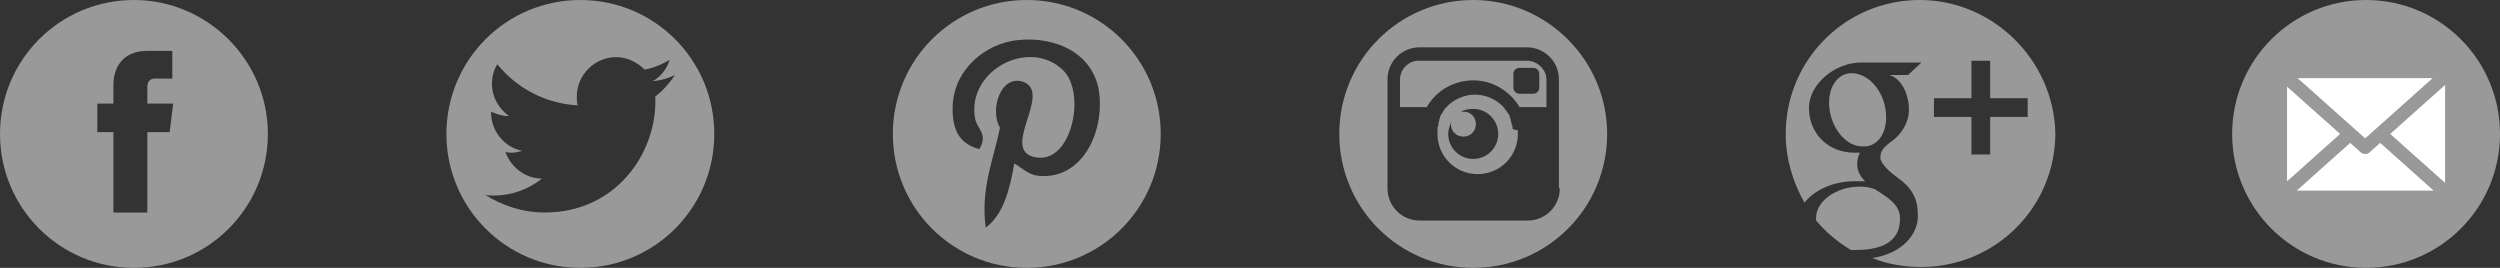 
<!DOCTYPE svg PUBLIC "-//W3C//DTD SVG 1.1//EN" "http://www.w3.org/Graphics/SVG/1.1/DTD/svg11.dtd">
<svg version="1.1" id="Layer_1" xmlns="http://www.w3.org/2000/svg" xmlns:xlink="http://www.w3.org/1999/xlink" x="0px" y="0px"
	 viewBox="0 0 280 30" enable-background="new 0 0 280 30" xml:space="preserve">
<rect x="0" y="0" width="280" height="30" fill="#333333" stroke="none"/>
<path fill="#999999" d="M15,0C6.7,0,0,6.7,0,15c0,8.3,6.7,15,15,15c8.3,0,15-6.7,15-15C30,6.7,23.2,0,15,0z M19,14.8h-2.5
	c0,4,0,9,0,9h-3.8c0,0,0-4.9,0-9h-1.8v-3.2h1.8V9.5c0-1.5,0.7-3.8,3.8-3.8l2.8,0v3.1c0,0-1.7,0-2,0c-0.3,0-0.8,0.2-0.8,0.9v1.9h2.9
	L19,14.8z"/>
<g>
	<path fill="#999999" d="M211.2,12.4c-0.3-2.3-1.9-4.1-3.7-4.2c-1.7-0.1-2.9,1.7-2.6,4c0.3,2.3,1.9,4.2,3.7,4.2
		C210.4,16.5,211.5,14.7,211.2,12.4z"/>
	<path fill="#999999" d="M212.8,24.5c0-0.2,0-0.5-0.1-0.7c-0.3-1.1-1.3-1.7-2.7-2.6c-0.5-0.2-1.1-0.3-1.7-0.3
		c-2.6,0-4.9,1.6-4.9,3.5c0,0.1,0,0.2,0,0.3c1.1,1.3,2.4,2.4,3.9,3.3c0.2,0,0.4,0,0.5,0C211.6,28,212.8,26.5,212.8,24.5z"/>
	<path fill="#999999" d="M215,0c-8.3,0-15,6.7-15,15c0,2.8,0.8,5.4,2.1,7.7c1.1-1.4,3.2-2.4,5.6-2.4c0.4,0,0.8,0,1.2,0
		c-0.5-0.5-0.9-1.1-0.9-1.9c0-0.4,0.1-0.9,0.3-1.3c-0.2,0-0.4,0-0.6,0c-3.1,0-5.1-2.3-5.1-5c0-2.6,2.8-5.1,5.9-5.1
		c1.7,0,6.7,0,6.7,0l-1.5,1.4h-2.1c1.4,0.4,2.2,2.2,2.2,3.9c0,1.4-0.8,2.7-1.9,3.5c-1.1,0.8-1.3,1.2-1.3,1.9c0,0.6,1.2,1.7,1.8,2.1
		c1.8,1.3,2.4,2.4,2.4,4.4c0,2.1-1.8,4.2-5.1,4.7c1.7,0.7,3.6,1,5.5,1c8.3,0,15-6.7,15-15C230,6.7,223.2,0,215,0z M222.9,13.1v4.2
		h-2.1v-4.2h-4.2V11h4.2V6.8h2.1V11h4.2v2.1H222.9z"/>
</g>
<path fill="#999999" d="M80,15c0,8.3-6.7,15-15,15s-15-6.7-15-15c0-8.3,6.7-15,15-15S80,6.7,80,15z M75.6,8.4
	C74.8,8.8,74,9,73.1,9.1C74,8.6,74.7,7.7,75,6.7c-0.8,0.5-1.8,0.9-2.8,1.1c-0.8-0.8-1.9-1.4-3.2-1.4c-2.4,0-4.4,2-4.4,4.4
	c0,0.3,0,0.7,0.1,1c-3.6-0.2-6.8-1.9-9-4.6c-0.4,0.6-0.6,1.4-0.6,2.2c0,1.5,0.8,2.8,1.9,3.6c-0.7,0-1.4-0.2-2-0.5v0.1
	c0,2.1,1.5,3.9,3.5,4.3c-0.4,0.1-0.8,0.2-1.1,0.2c-0.3,0-0.6,0-0.8-0.1c0.6,1.7,2.2,3,4.1,3c-1.5,1.2-3.4,1.9-5.4,1.9
	c-0.4,0-0.7,0-1-0.1c1.9,1.2,4.2,2,6.7,2c8,0,12.4-6.6,12.4-12.4l0-0.6C74.3,10.1,75,9.3,75.6,8.4z"/>
<path fill="#999999" d="M165,0c-8.3,0-15,6.7-15,15c0,8.3,6.7,15,15,15c8.3,0,15-6.7,15-15C180,6.7,173.2,0,165,0z M174.7,21.1
	c0,2-1.6,3.6-3.6,3.6h-12.1c-2,0-3.6-1.6-3.6-3.6V8.9c0-2,1.6-3.6,3.6-3.6H171c2,0,3.6,1.6,3.6,3.6V21.1z M171,6.8h-12.1
	c-1.2,0-2.1,1-2.1,2.1V12h3c1-1.8,3-3,5.2-3c2.2,0,4.1,1.2,5.2,3h3V8.9C173.2,7.8,172.2,6.8,171,6.8z M172.4,9.8
	c0,0.4-0.3,0.7-0.7,0.7h-1.5c-0.4,0-0.7-0.3-0.7-0.7V8.3c0-0.4,0.3-0.7,0.7-0.7h1.5c0.4,0,0.7,0.3,0.7,0.7V9.8z M169.4,14.4
	c0-0.1,0-0.2,0-0.2c0-0.1,0-0.2-0.1-0.2c0-0.1,0-0.1,0-0.2c0-0.1-0.1-0.2-0.1-0.3c0,0,0-0.1,0-0.1c0-0.1-0.1-0.2-0.1-0.3
	c0,0,0,0,0-0.1c-0.1-0.1-0.1-0.2-0.2-0.3c0,0,0,0,0,0c-0.1-0.1-0.1-0.2-0.2-0.3c0,0,0,0,0,0c-0.1-0.1-0.2-0.2-0.2-0.3l0,0
	c-0.8-0.9-2-1.5-3.3-1.5c-1.3,0-2.5,0.6-3.3,1.5h0c-0.1,0.1-0.2,0.2-0.2,0.3c0,0,0,0,0,0c-0.1,0.1-0.1,0.2-0.2,0.3c0,0,0,0,0,0
	c-0.1,0.1-0.1,0.2-0.2,0.3c0,0,0,0.1,0,0.1c0,0.1-0.1,0.2-0.1,0.3c0,0,0,0.1,0,0.1c0,0.1-0.1,0.2-0.1,0.3c0,0.1,0,0.1,0,0.2
	c0,0.1,0,0.2-0.1,0.2c0,0.1,0,0.2,0,0.2c0,0.1,0,0.1,0,0.2c0,0.1,0,0.3,0,0.4c0,2.5,2,4.5,4.5,4.5c2.5,0,4.5-2,4.5-4.5
	c0-0.1,0-0.3,0-0.4C169.4,14.5,169.4,14.4,169.4,14.4z M165,17.8c-1.6,0-2.8-1.3-2.8-2.8c0-0.5,0.2-1,0.4-1.5c0,0.1-0.1,0.3-0.1,0.4
	c0,0.8,0.6,1.4,1.4,1.4s1.4-0.6,1.4-1.4c0-0.8-0.6-1.4-1.4-1.4c-0.1,0-0.3,0-0.4,0.1c0.4-0.3,0.9-0.4,1.5-0.4c1.6,0,2.8,1.3,2.8,2.8
	C167.8,16.6,166.5,17.8,165,17.8z"/>
<path fill="#999999" d="M130,15c0,8.3-6.7,15-15,15s-15-6.7-15-15c0-8.3,6.7-15,15-15S130,6.7,130,15z M123.1,10.3
	c-0.6-4.2-4.7-6.3-9.2-5.8c-3.5,0.4-7,3.2-7.2,7.3c-0.1,2.5,0.6,4.3,3,4.9c1-1.8-0.3-2.2-0.5-3.5c-0.9-5.4,6.2-9,9.9-5.3
	c2.6,2.6,0.9,10.6-3.2,9.7c-3.9-0.8,1.9-7.1-1.2-8.4c-2.6-1-3.9,3.1-2.7,5.1c-0.7,3.5-2.2,6.8-1.6,11.2c2-1.5,2.7-4.3,3.2-7.2
	c1,0.6,1.6,1.3,2.8,1.4C121.1,20.1,123.7,15,123.1,10.3z"/>
<g>
	<circle fill="#999999" cx="265" cy="15" r="15"/>

		<path fill="#FFFFFF" stroke="#999999" stroke-width="1.5" stroke-linecap="round" stroke-linejoin="round" stroke-miterlimit="10" d="
		M273.6,22h-17.2c-0.5,0-1-0.4-1-1V9c0-0.6,0.4-1,1-1h17.2c0.5,0,1,0.4,1,1v12C274.5,21.6,274.1,22,273.6,22z"/>

		<path fill="#FFFFFF" stroke="#999999" stroke-width="1.5" stroke-linecap="round" stroke-linejoin="round" stroke-miterlimit="10" d="
		M264.9,13.5l-9.3,8.3c0.2,0.2,0.4,0.3,0.7,0.3h17.2c0.3,0,0.5-0.1,0.7-0.3L264.9,13.5z"/>

		<path fill="#FFFFFF" stroke="#999999" stroke-width="1.5" stroke-linecap="round" stroke-linejoin="round" stroke-miterlimit="10" d="
		M264.9,16.5l9.3-8.3C274,8.1,273.8,8,273.6,8h-17.2c-0.3,0-0.5,0.1-0.7,0.3L264.9,16.5z"/>
</g>
</svg>
